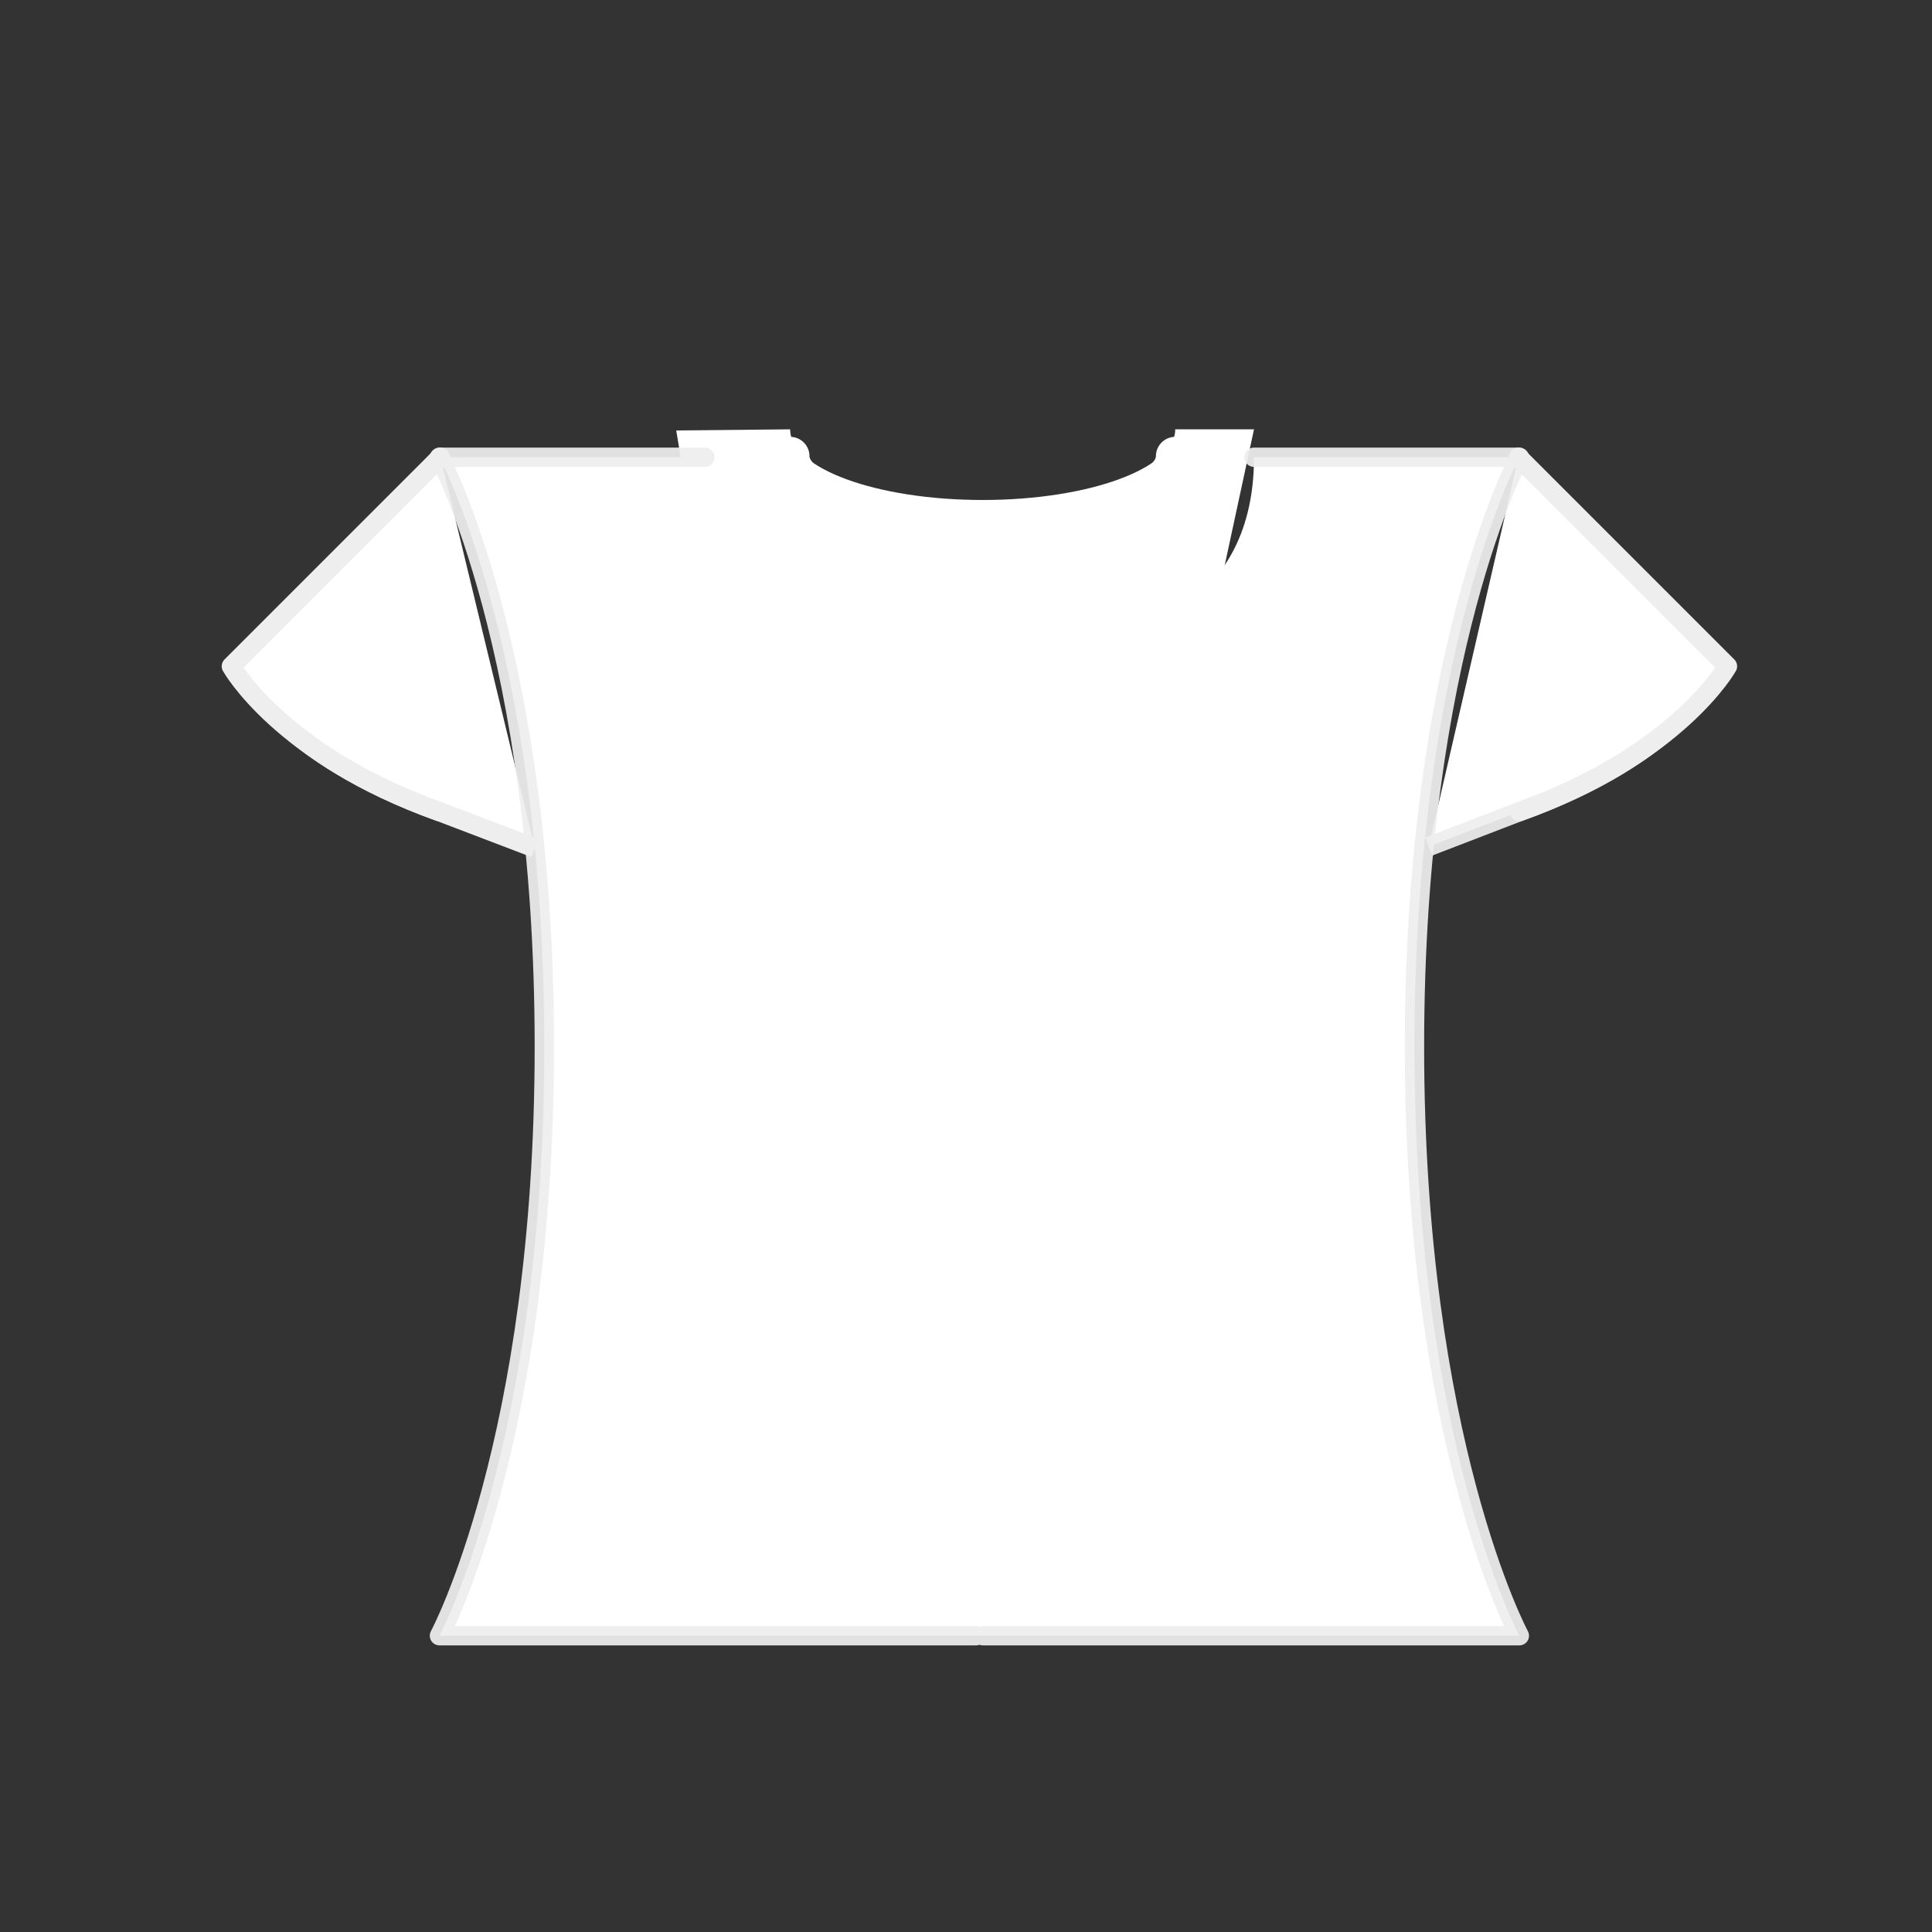 <svg width="100" height="100" viewBox="0 0 100 100" fill="none" xmlns="http://www.w3.org/2000/svg">
<rect x="0" y="0" width="100" height="100" fill="#333333" stroke="none"/>
<path d="M50.524 84.664H22.746C22.746 84.664 28.174 74.579 28.174 54.167C28.174 33.754 22.746 23.667 22.746 23.667H36.482C36.482 32.114 43.893 32.837 43.893 32.837L50.524 47.011H50.864L57.496 32.837C57.496 32.837 64.907 32.114 64.907 23.667H78.643C78.643 23.667 73.213 33.753 73.213 54.167C73.213 74.581 78.641 84.664 78.641 84.664H50.863" fill="white"/>
<path d="M22.795 23.667L12.633 34.944C12.633 34.944 14.518 39.058 22.747 42.01L27.686 43.894" fill="white"/>
<path d="M22.795 23.667L12.633 34.944C12.633 34.944 14.518 39.058 22.747 42.01L27.686 43.894" stroke="#EEEEEE" stroke-miterlimit="10"/>
<path d="M22.794 23.667L11.975 34.486C11.975 34.486 14.516 39.058 22.745 42.01" fill="white"/>
<path d="M78.595 23.667L88.677 35C88.677 35 86.873 39.058 78.644 42.01L73.949 43.818" fill="white"/>
<path d="M78.595 23.667L88.677 35C88.677 35 86.873 39.058 78.644 42.01L73.949 43.818" stroke="#EEEEEE" stroke-opacity="0.933" stroke-miterlimit="10"/>
<path d="M78.594 23.667L89.413 34.486C89.413 34.486 86.871 39.058 78.642 42.01" fill="white"/>
<path d="M40.898 22.222C40.898 24.242 45.36 25.879 50.864 25.879C56.369 25.879 60.83 24.242 60.83 22.222H64.907L60.83 41.139L49.503 48.532L37.271 36.035L35.002 22.28L40.898 22.222Z" fill="white"/>
<path d="M78.594 23.667L89.413 34.486C89.413 34.486 86.872 39.058 78.643 42.01M22.794 23.667L11.975 34.486C11.975 34.486 14.516 39.058 22.745 42.01" stroke="#EEEEEE" stroke-miterlimit="10" stroke-linecap="round" stroke-linejoin="round"/>
<path d="M50.524 84.664H22.746C22.746 84.664 28.174 74.579 28.174 54.167C28.174 33.754 22.746 23.667 22.746 23.667H36.482M64.907 23.667H78.643C78.643 23.667 73.213 33.753 73.213 54.167C73.213 74.581 78.641 84.664 78.641 84.664H50.863" stroke="#EEEEEE" stroke-opacity="0.933" stroke-miterlimit="10" stroke-linecap="round" stroke-linejoin="round"/>
<path d="M60.83 23.611C60.83 25.524 56.368 27.075 50.865 27.075C45.362 27.075 40.898 25.525 40.898 23.611" stroke="white" stroke-width="2" stroke-miterlimit="10" stroke-linecap="round" stroke-linejoin="round"/>
</svg>
